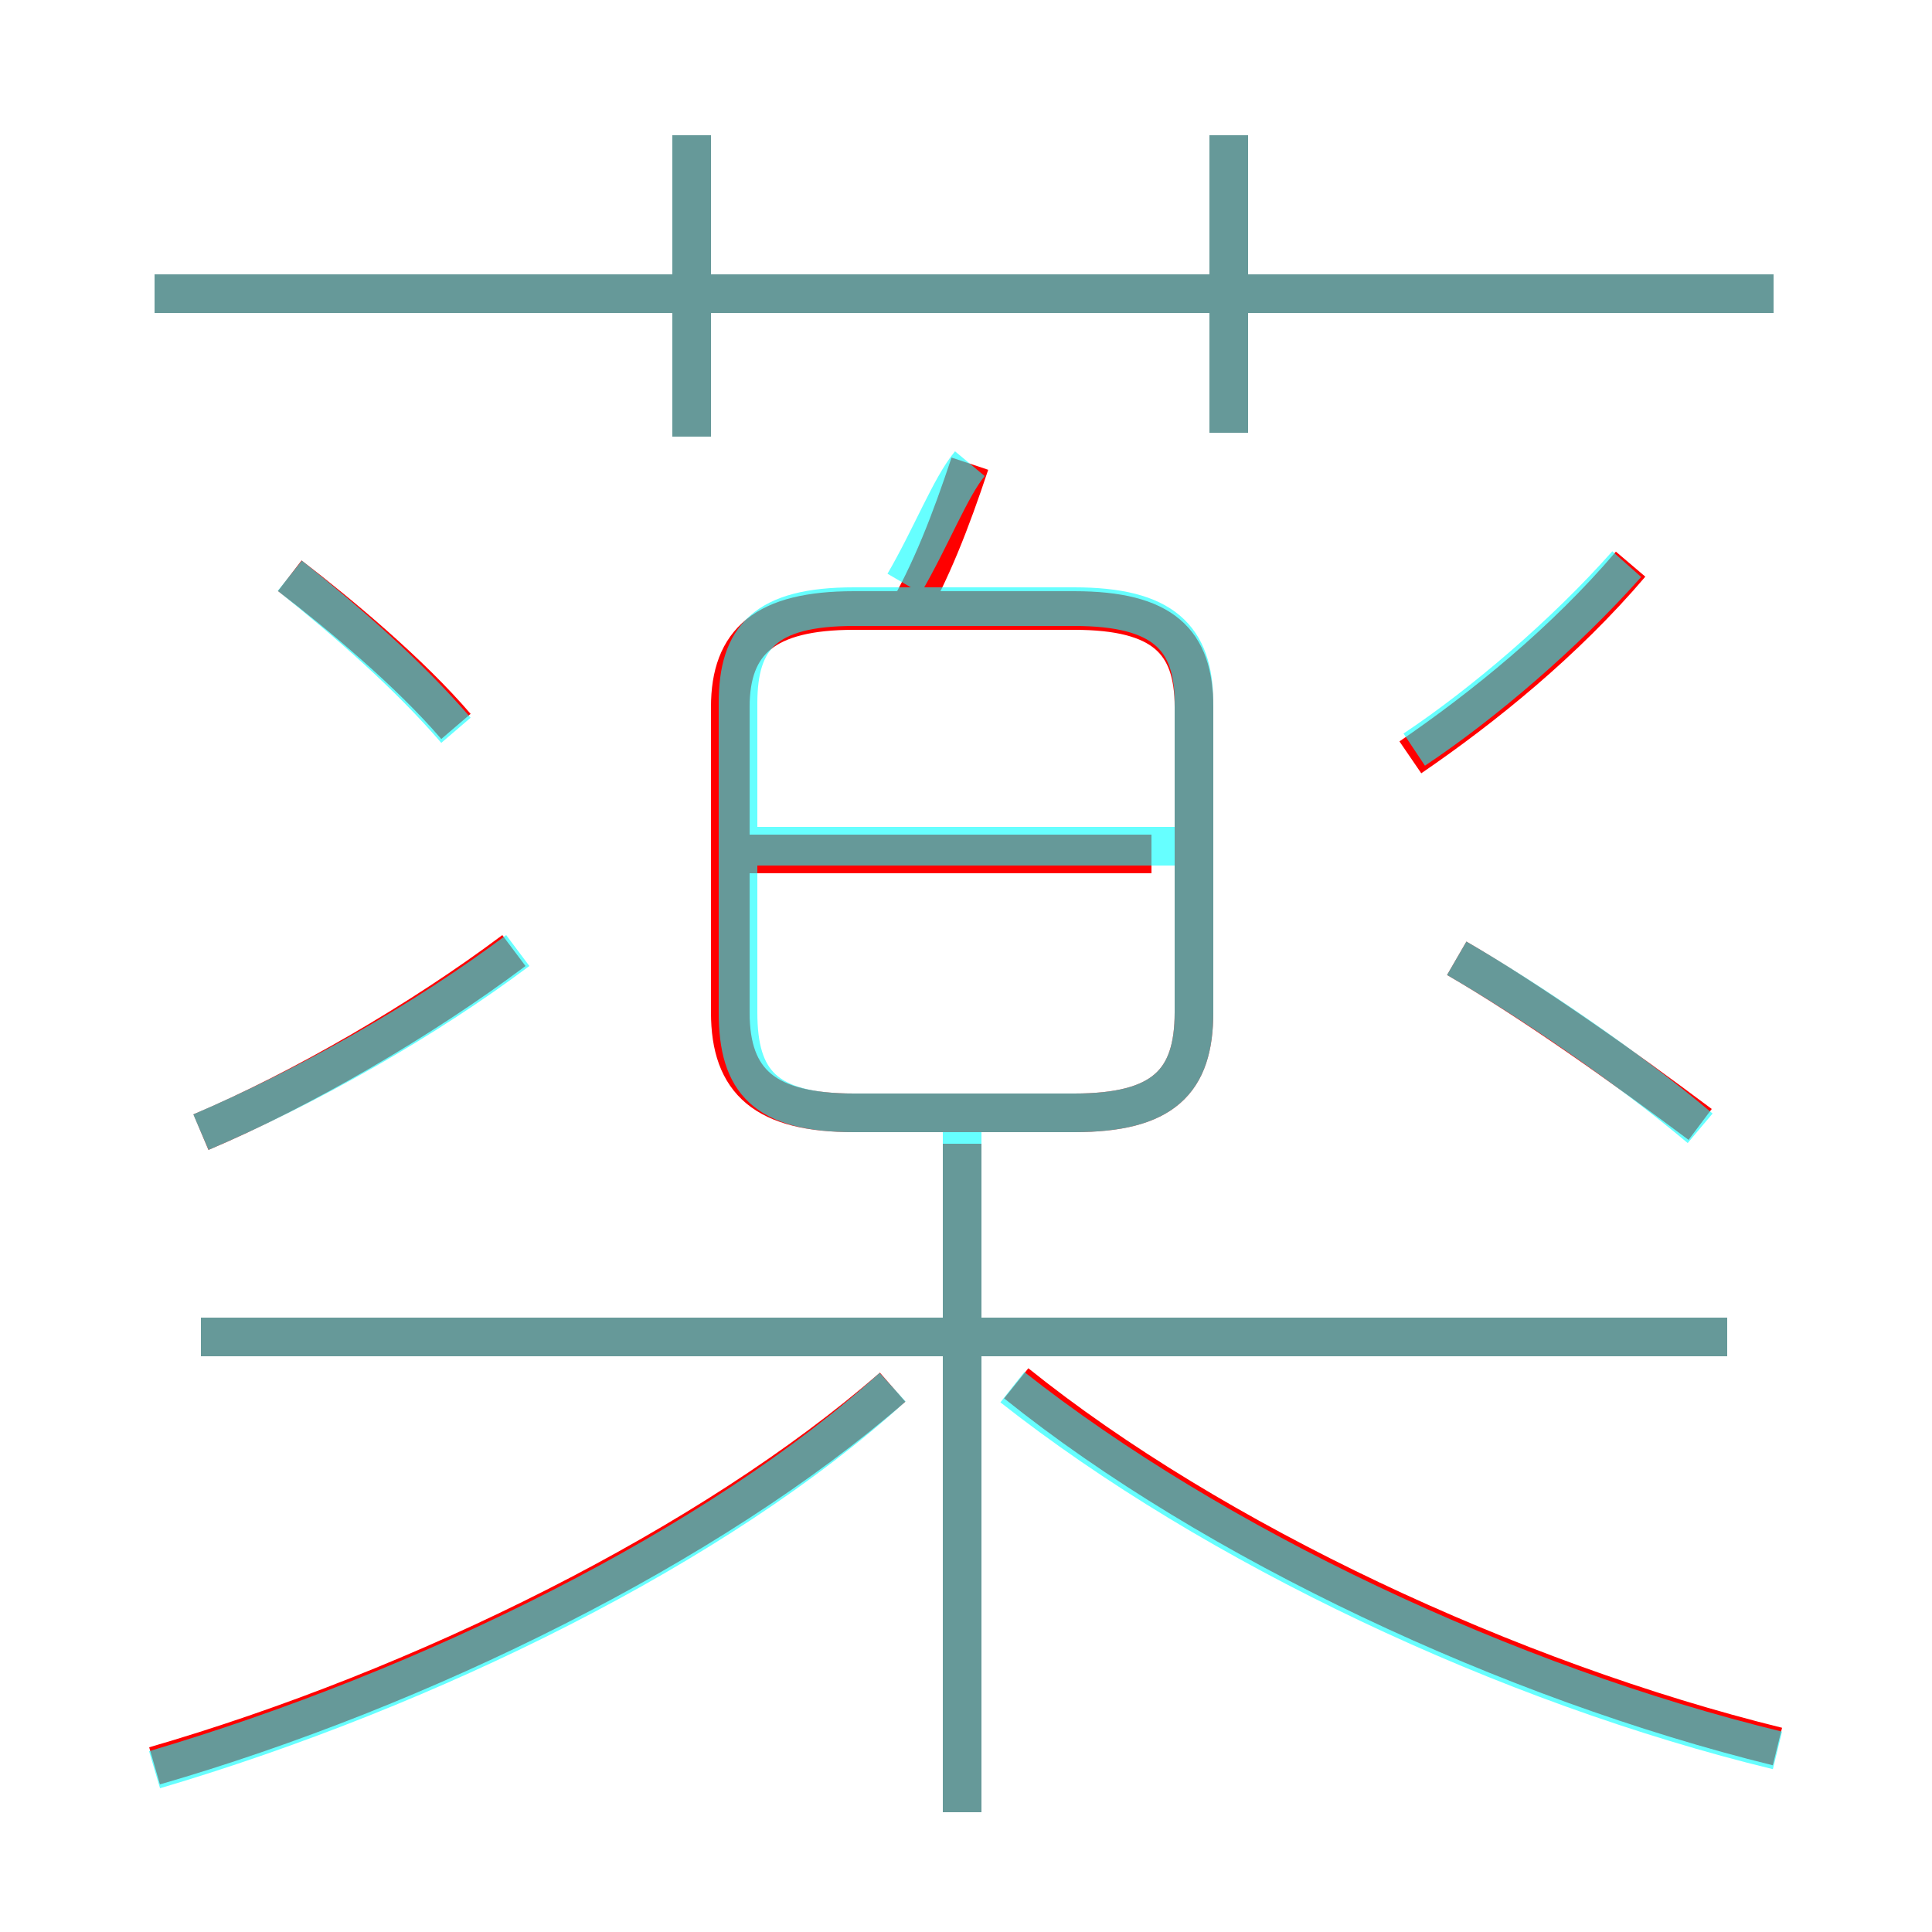<?xml version='1.0' encoding='utf8'?>
<svg viewBox="0.0 -6.0 50.0 50.0" version="1.1" xmlns="http://www.w3.org/2000/svg">
<rect x="0.0" y="-6.0" width="50.0" height="50.0" fill="#333333" stroke="none"/>
<rect x="-1000" y="-1000" width="2000" height="2000" stroke="white" fill="white"/>
<g style="fill:none;stroke:rgba(255, 0, 0, 1);  stroke-width:1"><path d="M 4.0 1.7 C 10.9 -0.3 18.4 -4.0 23.1 -8.1 M 5.2 -14.7 C 7.8 -15.8 10.9 -17.6 13.3 -19.4 M 24.9 2.9 L 24.9 -14.4 M 44.7 -9.4 L 5.2 -9.4 M 11.8 -25.2 C 10.6 -26.6 8.8 -28.1 7.5 -29.1 M 46.0 1.2 C 39.1 -0.5 31.4 -4.1 26.3 -8.2 M 29.8 -21.9 L 19.4 -21.9 M 30.9 -17.8 L 30.9 -25.7 C 30.9 -27.4 30.1 -28.2 27.8 -28.2 L 22.1 -28.2 C 19.8 -28.2 18.9 -27.4 18.9 -25.7 L 18.9 -17.8 C 18.9 -16.0 19.8 -15.2 22.1 -15.2 L 27.8 -15.2 C 30.1 -15.2 30.9 -16.0 30.9 -17.8 Z M 17.9 -32.7 L 17.9 -40.5 M 23.4 -28.0 C 24.1 -29.2 24.6 -30.5 25.1 -32.0 M 44.0 -14.9 C 42.0 -16.4 39.6 -18.1 37.7 -19.2 M 45.9 -36.4 L 4.0 -36.4 M 36.5 -24.4 C 38.4 -25.7 40.5 -27.4 42.2 -29.4 M 31.8 -32.8 L 31.8 -40.5" transform="translate(0.0 38.0)" />
</g>
<g style="fill:none;stroke:rgba(0, 255, 255, 0.6);  stroke-width:1">
<path d="M 4.0 1.8 C 11.1 -0.3 18.6 -4.0 23.1 -8.1 M 5.2 -9.4 L 44.7 -9.4 M 5.2 -14.7 C 8.0 -15.9 11.0 -17.6 13.4 -19.4 M 24.9 2.9 L 24.9 -15.2 M 11.8 -25.1 C 10.6 -26.5 9.0 -27.9 7.5 -29.1 M 46.0 1.3 C 39.0 -0.4 31.4 -4.0 26.2 -8.1 M 30.9 -22.1 L 19.1 -22.1 M 22.1 -15.2 L 27.8 -15.2 C 30.1 -15.2 30.9 -16.0 30.9 -17.8 L 30.9 -25.8 C 30.9 -27.5 30.1 -28.3 27.8 -28.3 L 22.1 -28.3 C 19.8 -28.3 19.1 -27.5 19.1 -25.8 L 19.1 -17.8 C 19.1 -16.0 19.8 -15.2 22.1 -15.2 Z M 23.4 -28.9 C 24.1 -30.1 24.6 -31.4 25.1 -32.0 M 17.9 -32.7 L 17.9 -40.5 M 44.0 -14.8 C 42.1 -16.4 39.6 -18.1 37.7 -19.2 M 45.9 -36.4 L 4.0 -36.4 M 36.6 -24.6 C 38.4 -25.8 40.5 -27.6 42.1 -29.4 M 31.8 -32.8 L 31.8 -40.5" transform="translate(0.0 38.0)" />
</g>
</svg>